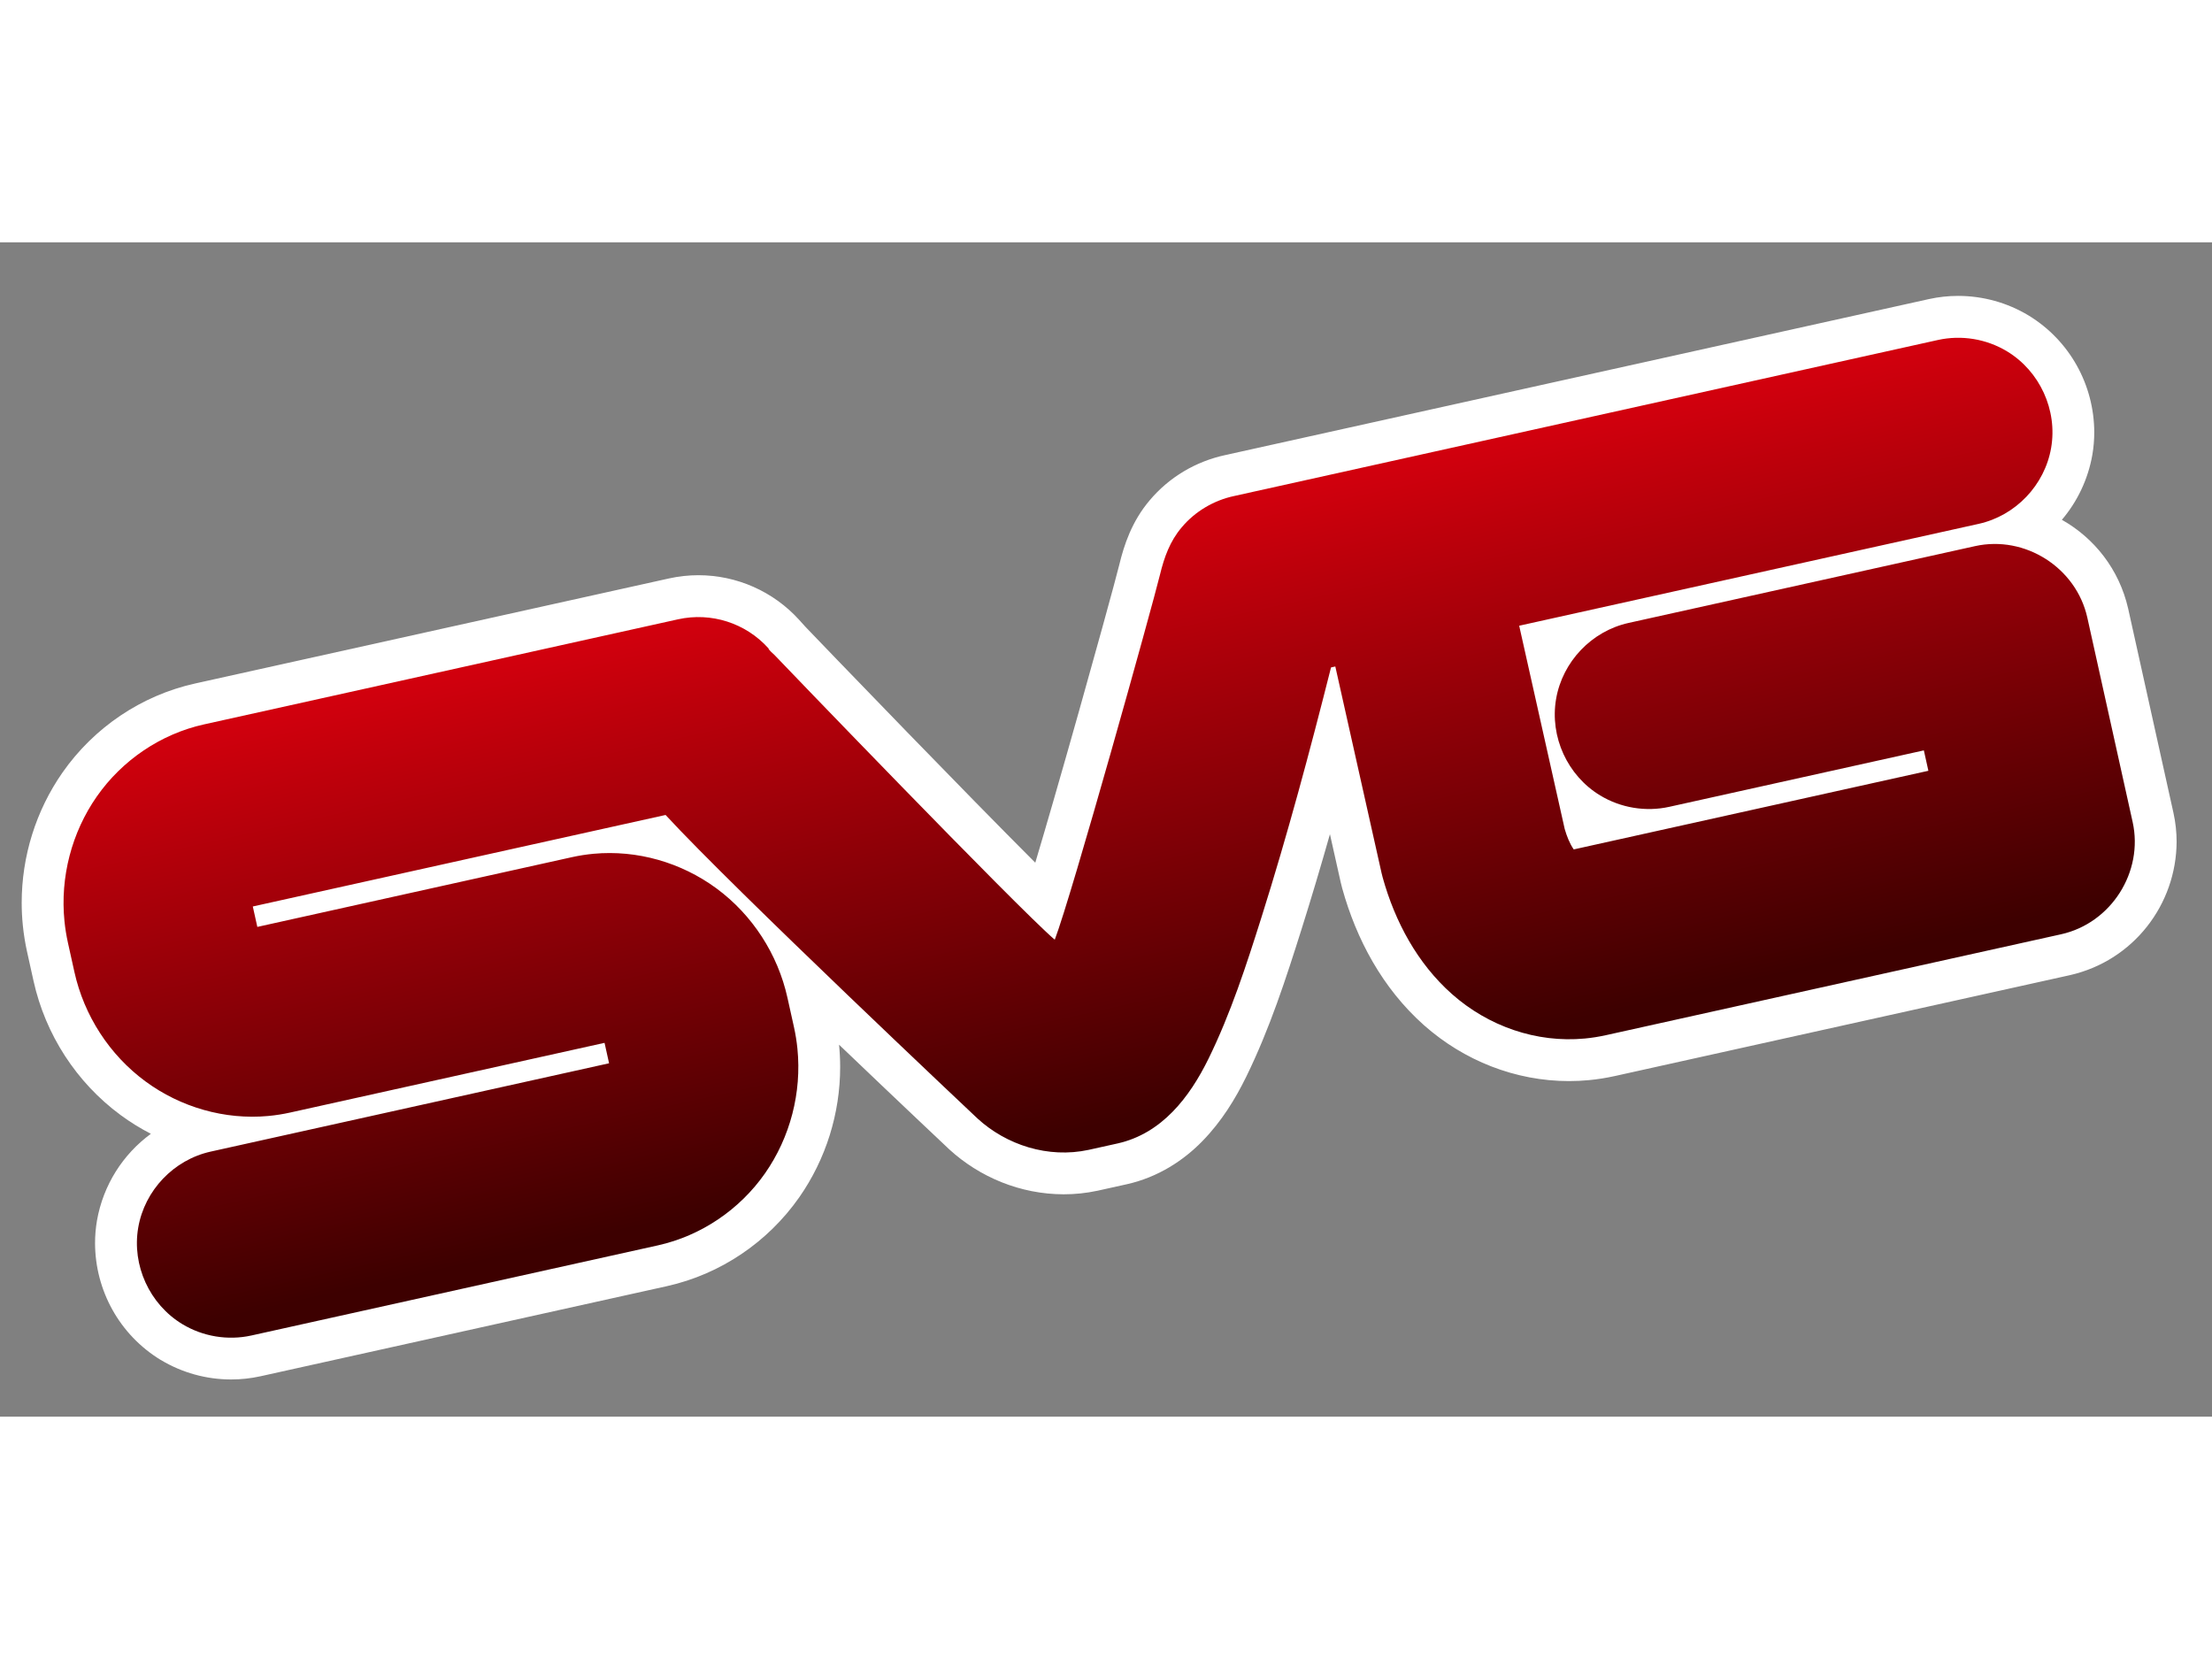 <?xml version="1.0" encoding="UTF-8" standalone="no"?>
<!DOCTYPE svg PUBLIC "-//W3C//DTD SVG 1.1//EN" "http://www.w3.org/Graphics/SVG/1.1/DTD/svg11.dtd">
<svg
   xmlns:svg="http://www.w3.org/2000/svg"
   xmlns="http://www.w3.org/2000/svg"
   xmlns:xlink="http://www.w3.org/1999/xlink"
   version="1.1"
   width="400"
   height="300"
   viewBox="0 0 533.973 283.486"
   id="Layer_3_copy_2"
   xml:space="preserve"><rect x="0" y="0" width="533.973" height="283.486" fill="#808080" stroke="none"/><defs
     id="defs3599"><linearGradient
       x1="265.748"
       y1="72.283"
       x2="265.748"
       y2="212.353"
       id="SVGID_1_"
       gradientUnits="userSpaceOnUse"
       gradientTransform="matrix(0.976,-0.216,0.216,0.976,-26.471,60.22)"><stop
         id="stop3591"
         style="stop-color:#d1000d;stop-opacity:1"
         offset="0" /><stop
         id="stop3593"
         style="stop-color:#3d0000;stop-opacity:1"
         offset="1" /></linearGradient><linearGradient
       x1="265.748"
       y1="72.283"
       x2="265.748"
       y2="212.353"
       id="linearGradient3609"
       xlink:href="#SVGID_1_"
       gradientUnits="userSpaceOnUse"
       gradientTransform="matrix(0.976,-0.216,0.216,0.976,-26.471,60.22)" /></defs><path
     d="M 38.783,269.784 C 28.834,263.718 22.974,252.992 22.945,241.597 l 0,0 c 0,-1.814 0.153,-3.643 0.465,-5.459 l 0,0 c 1.508,-8.576 6.269,-15.997 13.01,-20.936 l 0,0 c -2.542,-1.309 -4.987,-2.821 -7.307,-4.526 l 0,0 C 18.427,202.792 10.976,191.242 8.103,178.339 l 0,0 -1.561,-7.045 C 6.07,169.17 5.727,167.021 5.51,164.866 l 0,0 c -0.185,-1.822 -0.274,-3.64 -0.274,-5.445 l 0,0 c 0.006,-11.187 3.411,-22.21 9.87,-31.459 l 0,0 c 7.576,-10.809 18.967,-18.565 31.963,-21.458 l 0,0 114.41,-25.364 c 2.366,-0.526 4.753,-0.781 7.115,-0.781 l 0,0 c 9.201,0 18.109,3.874 24.411,10.876 l 0,0 1.238,1.377 c 0.04,0.042 0.08,0.088 0.128,0.135 l 0,0 0,0 0,0 c 0,0 0,0 0,0 l 0,0 c 0,0 0,0.01 0.01,0.015 l 0,0 c 0,0.01 0.01,0.015 0.02,0.022 l 0,0 c 0.02,0.017 0.04,0.038 0.06,0.061 l 0,0 c 0.09,0.098 0.229,0.242 0.408,0.427 l 0,0 c 0.355,0.372 0.869,0.907 1.519,1.582 l 0,0 c 1.298,1.353 3.144,3.271 5.395,5.607 l 0,0 c 4.503,4.67 10.628,11.01 17.272,17.852 l 0,0 c 10.449,10.762 22.213,22.798 30.859,31.443 l 0,0 c 1.323,-4.428 2.803,-9.482 4.343,-14.808 l 0,0 c 4.103,-14.194 8.638,-30.336 11.845,-41.963 l 0,0 c 2.13,-7.706 3.713,-13.597 4.082,-15.122 l 0,0 c 1.16,-4.8 3.024,-10.507 7.385,-15.628 l 0,0 -0.06,0.068 c 4.76,-5.659 11.221,-9.439 18.316,-10.956 l 0,0 169.77,-37.638 c 2.354,-0.525 4.73,-0.777 7.09,-0.777 l 0,0 c 5.954,0 11.844,1.605 17.028,4.736 l 0,0 c 9.946,6.066 15.806,16.79 15.836,28.187 l 0,0 c 0,1.799 -0.148,3.625 -0.463,5.46 l 0,0 c -1.041,5.918 -3.632,11.287 -7.354,15.668 l 0,0 c 7.835,4.41 13.841,11.964 16.002,21.435 l 0,0 10.937,49.325 c 0.51,2.315 0.758,4.649 0.758,6.954 l 0,0 c -0.06,15.104 -10.369,28.694 -25.712,32.196 l 0,0 -109.863,24.357 c -2.075,0.459 -4.19,0.799 -6.355,1.003 l 0,0 c -1.575,0.146 -3.16,0.221 -4.742,0.221 l 0,0 c -12.99,0 -25.379,-4.962 -34.971,-13.451 l 0,0 c -10.148,-9.012 -16.38,-20.891 -19.749,-32.976 l 0,0 -0.03,-0.106 -0.349,-1.383 -2.616,-11.686 c -2.185,7.699 -4.469,15.383 -6.884,23.041 l 0,0 c -3.671,11.616 -7.585,23.806 -13.36,35.593 l 0,0 c -2.6,5.28 -5.897,10.698 -10.523,15.438 l 0,0 c -4.592,4.721 -10.732,8.744 -18.258,10.431 l 0,0 -7.016,1.555 -0.102,0.02 c -2.71,0.579 -5.433,0.857 -8.124,0.857 l 0,0 c -10.503,-0.02 -20.275,-4.135 -27.634,-10.851 l 0,0 -0.04,-0.04 -0.06,-0.06 c -0.01,-0.01 -11.896,-11.198 -26.496,-25.162 l 0,0 c 0.176,1.786 0.266,3.576 0.266,5.365 l 0,0 c 0,11.185 -3.409,22.21 -9.87,31.464 l 0,0 c -7.576,10.811 -18.965,18.563 -31.961,21.46 l 0,0 -98.122,21.754 c -2.326,0.512 -4.694,0.767 -7.056,0.767 l 0,0 c -5.955,0 -11.844,-1.602 -17.031,-4.735 l 0,0 z m 120.3,-63.932 -106.038,23.507 c -4.834,1.017 -8.936,5.32 -9.722,10.201 l 0,0 c -0.114,0.678 -0.172,1.357 -0.172,2.037 l 0,0 c -0.03,4.315 2.39,8.703 6.089,10.899 l 0,0 c 1.946,1.179 4.265,1.818 6.572,1.816 l 0,0 c 0.907,0 1.82,-0.1 2.699,-0.293 l 0,0 98.105,-21.749 c 7.875,-1.729 15.116,-6.625 19.774,-13.312 l 0,0 c 4.031,-5.754 6.229,-12.83 6.223,-19.886 l 0,0 c 0,-1.141 -0.06,-2.284 -0.17,-3.414 l 0,0 c -0.138,-1.372 -0.356,-2.733 -0.654,-4.077 l 0,0 -1.565,-7.052 c -1.782,-8.103 -6.608,-15.558 -13.26,-20.437 l 0,0 c -5.727,-4.222 -12.814,-6.576 -19.829,-6.567 l 0,0 c -0.979,0 -1.952,0.04 -2.918,0.136 l 0,0 c -1.342,0.125 -2.681,0.335 -4.001,0.626 l 0,0 -38.921,8.629 -46.854,10.389 -5.463,-24.659 115.182,-25.536 3.942,4.28 c 5.843,6.351 17.994,18.364 30.68,30.651 l 0,0 c 12.71,12.314 26.061,25.021 34.699,33.212 l 0,0 c 5.623,5.328 9.233,8.729 9.415,8.898 l 0,0 c 3.71,3.378 8.883,5.482 13.891,5.459 l 0,0 c 1.298,0 2.598,-0.134 3.897,-0.412 l 0,0 -0.07,0.02 6.998,-1.551 c 3.169,-0.737 5.688,-2.279 8.239,-4.852 l 0,0 c 2.517,-2.553 4.845,-6.157 6.819,-10.201 l 0,0 c 4.933,-10.037 8.604,-21.252 12.23,-32.77 l 0,0 c 6.183,-19.6 11.535,-39.573 16.609,-59.689 l 0,0 1.524,-6.041 16.964,-3.766 13.337,59.553 0.211,0.843 c 2.557,9.157 7.147,17.426 13.649,23.162 l 0,0 c 6.041,5.354 13.782,8.379 21.573,8.372 l 0,0 c 0.949,0 1.907,-0.04 2.858,-0.134 l 0,0 c 1.283,-0.121 2.576,-0.327 3.868,-0.613 l 0,0 109.86,-24.355 c 5.622,-1.147 9.938,-6.784 9.879,-12.47 l 0,0 c 0,-0.86 -0.09,-1.729 -0.282,-2.591 l 0,0 -10.933,-49.313 c -1.146,-5.622 -6.786,-9.942 -12.472,-9.883 l 0,0 c -0.864,0 -1.725,0.091 -2.58,0.282 l 0,0 -1.1,-4.935 0,0 1.095,4.936 -83.639,18.542 c -4.837,1.017 -8.942,5.323 -9.726,10.203 l 0,0 c -0.115,0.673 -0.172,1.355 -0.172,2.037 l 0,0 c -0.03,4.313 2.392,8.704 6.096,10.9 l 0,0 c 1.94,1.179 4.258,1.818 6.563,1.816 l 0,0 c 0.911,0 1.82,-0.1 2.704,-0.293 l 0,0 71.309,-15.811 5.468,24.653 -102.117,22.639 -3.861,-5.594 c -1.965,-2.876 -2.893,-5.609 -3.554,-7.808 l 0,0 -0.1,-0.335 L 354.656,84.88 475.462,58.099 c 4.834,-1.017 8.938,-5.322 9.72,-10.195 l 0,0 c 0.116,-0.669 0.172,-1.351 0.172,-2.043 l 0,0 c 0.03,-4.314 -2.394,-8.708 -6.09,-10.898 l 0,0 c -1.945,-1.181 -4.265,-1.82 -6.567,-1.818 l 0,0 c -0.919,0 -1.822,0.1 -2.701,0.295 l 0,0 -169.826,37.649 -0.141,0.03 c -2.697,0.552 -5.337,2.128 -7.011,4.156 l 0,0 -0.06,0.068 c -1.353,1.591 -2.247,3.646 -3.131,7.285 l 0,0 c -0.479,1.962 -1.703,6.501 -3.462,12.907 l 0,0 c -1.75,6.37 -3.995,14.44 -6.395,22.956 l 0,0 c -4.81,17.046 -10.206,35.786 -13.528,46.346 l 0,0 c -0.964,3.05 -1.725,5.36 -2.397,7.128 l 0,0 -5.134,13.39 -10.88,-9.342 c -1.476,-1.271 -3.322,-3.026 -5.748,-5.384 l 0,0 c -2.406,-2.345 -5.308,-5.227 -8.542,-8.472 l 0,0 c -6.465,-6.491 -14.254,-14.435 -21.89,-22.27 l 0,0 C 196.576,124.21 181.965,109.02 179.881,106.832 l 0,0 c -0.04,-0.05 -0.08,-0.08 -0.106,-0.111 l 0,0 c -0.05,-0.05 -0.114,-0.103 -0.188,-0.171 l 0,0 c -0.353,-0.335 -0.892,-0.775 -1.776,-1.861 l 0,0 c -0.109,-0.157 -0.234,-0.321 -0.369,-0.504 l 0,0 c -2.377,-2.338 -5.567,-3.62 -8.849,-3.62 l 0,0 c -0.911,0 -1.825,0.1 -2.733,0.299 l 0,0 -114.422,25.369 c -7.872,1.725 -15.114,6.62 -19.772,13.309 l 0,0 c -4.033,5.751 -6.231,12.824 -6.223,19.88 l 0,0 c 0,1.145 0.055,2.281 0.17,3.417 l 0,0 c 0.138,1.366 0.357,2.734 0.656,4.083 l 0,0 1.561,7.045 c 1.784,8.104 6.608,15.558 13.262,20.437 l 0,0 c 5.724,4.225 12.81,6.575 19.827,6.567 l 0,0 c 0.97,0 1.952,-0.05 2.91,-0.134 l 0,0 c 1.359,-0.126 2.699,-0.336 4.012,-0.629 l 0,0 38.921,-8.63 46.853,-10.386 5.468,24.66 0,0 z"
     id="path3588"
     style="fill:#ffffff" /><path
     d="m 476.77,73.337 -83.641,18.542 c -8.921,1.979 -15.946,9.346 -17.493,18.354 -1.565,9.119 2.739,18.507 10.647,23.293 4.977,3.011 11.008,4.001 16.687,2.742 l 61.445,-13.622 1.092,4.924 -85.611,18.982 c -1.02,-1.477 -1.674,-3.212 -2.178,-4.923 l -10.99,-49.076 110.921,-24.59 c 8.921,-1.978 15.944,-9.345 17.492,-18.353 1.565,-9.118 -2.739,-18.507 -10.647,-23.292 -4.976,-3.01 -11.008,-4 -16.685,-2.742 L 297.948,61.234 c -4.901,1.033 -9.457,3.712 -12.677,7.56 -2.857,3.355 -4.237,7.237 -5.259,11.454 -1.821,7.508 -21.301,77.424 -25.396,88.102 -9.17,-7.873 -66.94,-67.945 -67.649,-68.728 -0.339,-0.374 -1.362,-1.128 -1.473,-1.629 -5.481,-6.093 -13.82,-8.764 -21.82,-6.99 L 49.255,116.369 c -10.435,2.309 -19.752,8.635 -25.869,17.383 -6.095,8.715 -8.889,19.518 -7.826,30.097 0.177,1.766 0.46,3.524 0.845,5.261 l 1.562,7.045 c 2.329,10.504 8.465,20.005 17.135,26.387 8.496,6.255 19.147,9.333 29.672,8.356 1.766,-0.166 3.522,-0.439 5.253,-0.824 l 38.921,-8.63 36.989,-8.199 1.093,4.932 -96.172,21.321 c -8.921,1.978 -15.944,9.344 -17.491,18.352 -1.566,9.12 2.738,18.508 10.647,23.295 4.976,3.009 11.007,4 16.684,2.742 l 98.104,-21.751 c 10.436,-2.313 19.751,-8.637 25.869,-17.385 6.093,-8.716 8.888,-19.52 7.825,-30.097 -0.177,-1.77 -0.46,-3.526 -0.844,-5.261 l -1.564,-7.047 c -2.327,-10.503 -8.465,-20.006 -17.136,-26.388 -8.496,-6.253 -19.147,-9.331 -29.67,-8.354 -1.766,0.164 -3.521,0.44 -5.252,0.824 l -38.921,8.629 -36.989,8.201 -1.093,-4.931 99.643,-22.092 c 16.505,17.923 75.307,73.281 75.307,73.281 6.958,6.373 17.007,9.677 26.821,7.563 l 7.045,-1.562 c 10.647,-2.413 17.321,-11.131 21.896,-20.455 5.354,-10.912 9.146,-22.615 12.796,-34.183 6.271,-19.881 11.671,-40.045 16.771,-60.256 l 1.036,-0.23 11.159,49.835 0.281,1.118 c 2.96,10.643 8.375,20.736 16.714,28.122 8.768,7.766 20.367,11.842 32.08,10.733 1.716,-0.162 3.42,-0.435 5.104,-0.808 l 109.861,-24.356 c 12.078,-2.677 19.951,-15.034 17.273,-27.112 L 503.88,90.612 C 501.206,78.535 488.848,70.659 476.77,73.337"
     id="path3595"
     style="fill:url(#linearGradient3609)" /></svg>
